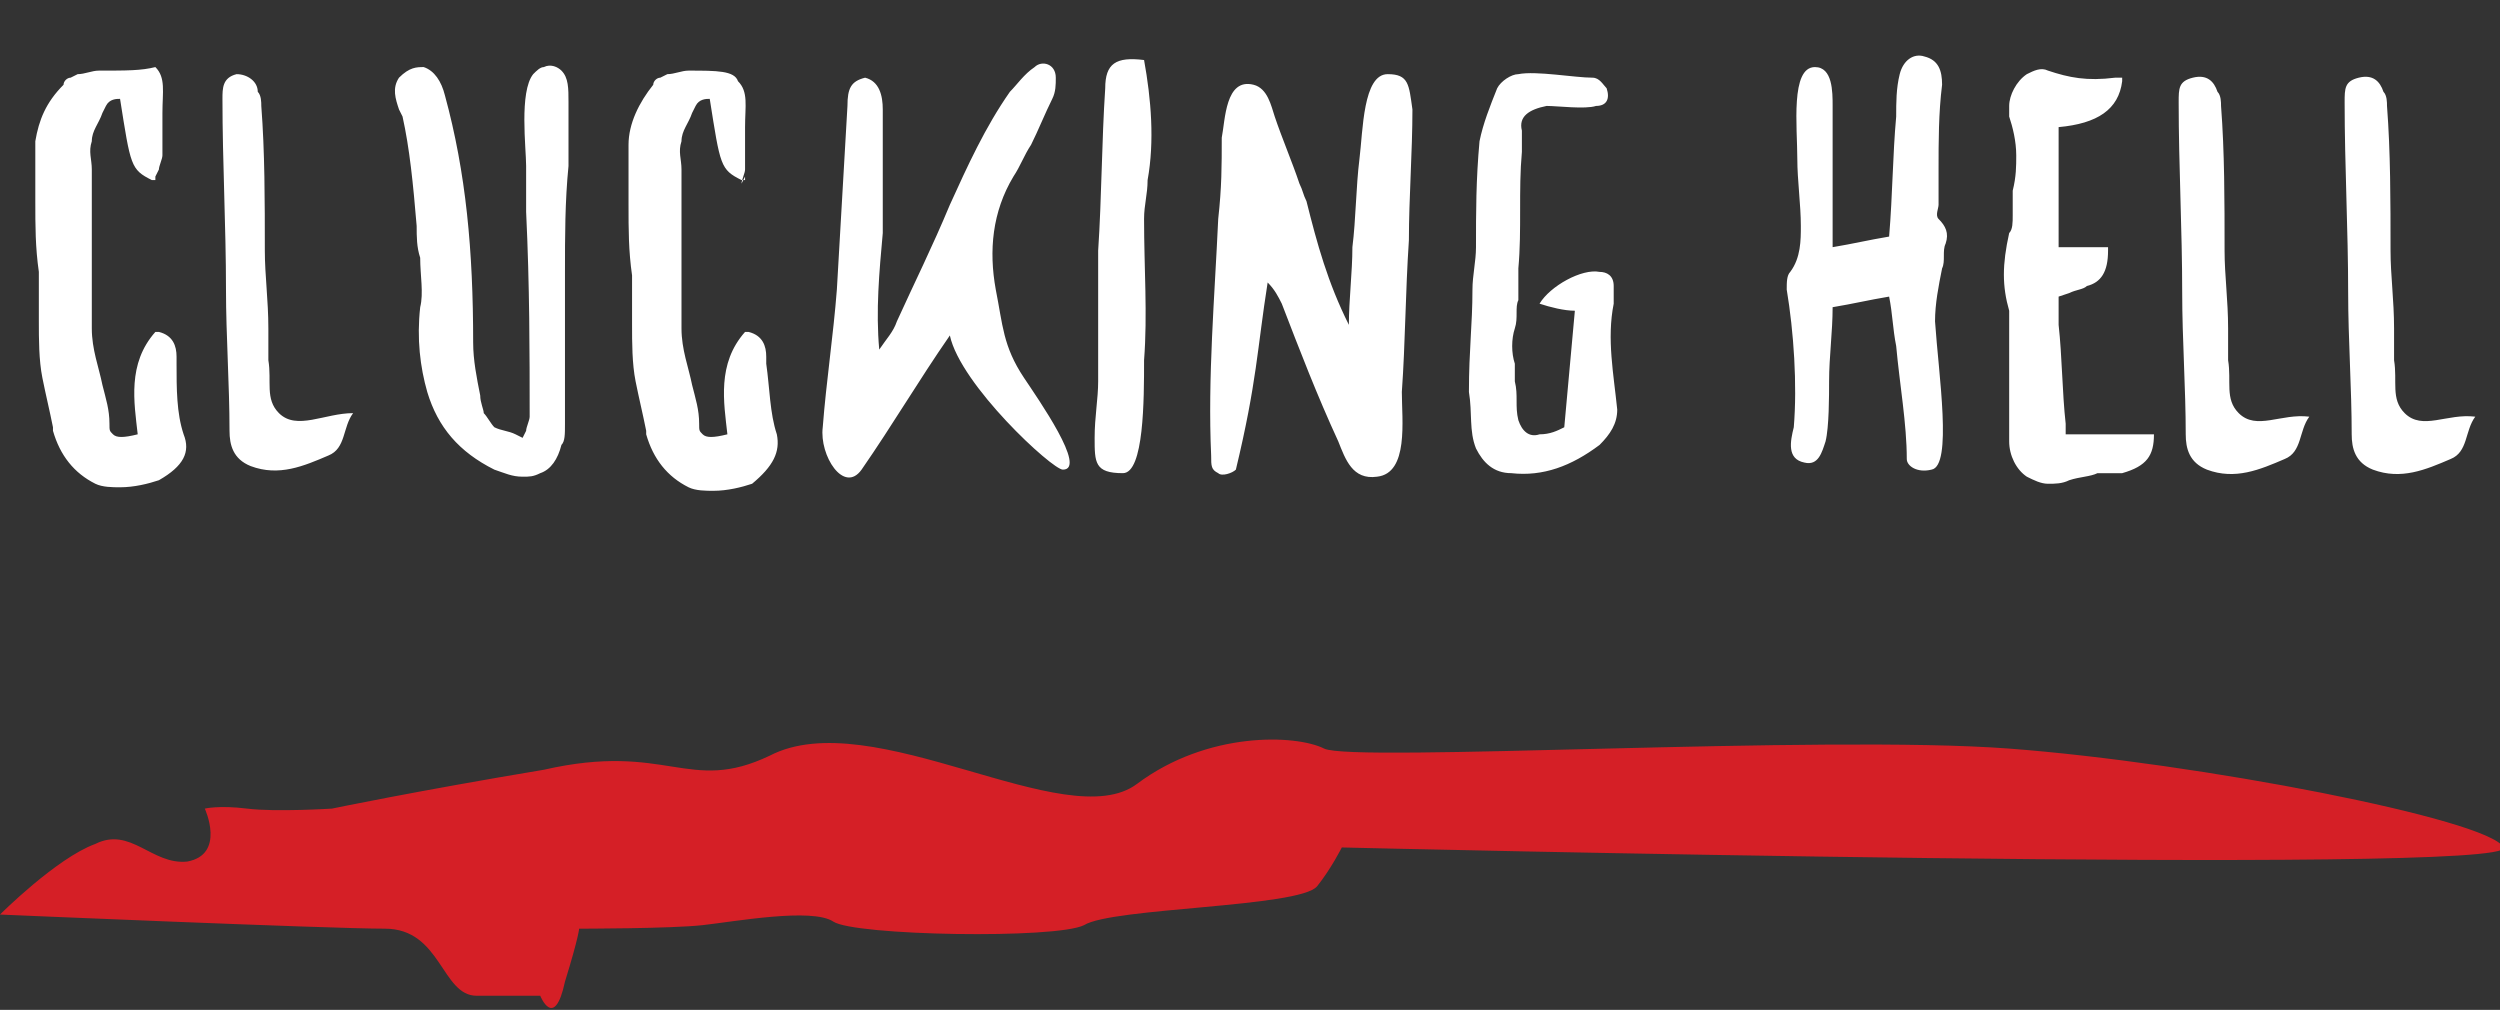 <?xml version="1.0" encoding="utf-8"?>
<!-- Generator: Adobe Illustrator 25.4.1, SVG Export Plug-In . SVG Version: 6.00 Build 0)  -->
<svg version="1.1" id="Layer_1" xmlns="http://www.w3.org/2000/svg" xmlns:xlink="http://www.w3.org/1999/xlink" x="0px" y="0px"
	 viewBox="0 0 70.8 28.6" style="enable-background:new 0 0 70.8 28.6;" xml:space="preserve">
<rect x="0" y="0" width="70.8" height="28.6" fill="#333333" stroke="none"/>
<style type="text/css">
	.st0{display:none;}
	.st1{display:inline;}
	.st2{fill:#D51F26;}
	.st3{fill:#FFFFFF;}
</style>
<g id="Layer_2_1_" class="st0">
	<rect x="-183.1" y="-8.3" class="st1" width="306.4" height="46.2"/>
</g>
<g id="Layer_1_1_">
	<path class="st2" d="M0,25.9c0,0,9.3,0.4,10.9,0.4s1.6,1.9,2.6,1.9c1,0,1.8,0,1.8,0s0.4,1,0.7-0.4c0.4-1.3,0.4-1.5,0.4-1.5
		s2.6,0,3.5-0.1c0.9-0.1,3.1-0.5,3.7-0.1c0.6,0.4,6.3,0.5,7.1,0.1c0.8-0.5,6.1-0.5,6.6-1.1c0.4-0.5,0.7-1.1,0.7-1.1s33.3,0.8,32.9,0
		c-0.4-0.8-8.7-2.4-14-2.8s-18.6,0.4-19.4,0s-3.3-0.5-5.3,1c-2,1.5-7.5-2.3-10.4-0.8c-2.3,1.1-2.9-0.4-6.4,0.4c-3.6,0.6-6,1.1-6,1.1
		S7.8,23,7,22.9s-1.2,0-1.2,0s0.6,1.3-0.5,1.5c-1,0.1-1.6-1-2.6-0.5C1.6,24.3,0,25.9,0,25.9z"/>
</g>
<g>
	<path class="st3" d="M68.1,11.7c-0.4-0.4-0.2-0.9-0.3-1.5c0-0.4,0-0.6,0-0.9c0-0.8-0.1-1.5-0.1-2.2c0-1.4,0-2.8-0.1-4.1
		c0-0.1,0-0.3-0.1-0.4c-0.1-0.3-0.3-0.5-0.7-0.4c-0.4,0.1-0.4,0.3-0.4,0.7c0,1.8,0.1,3.6,0.1,5.4c0,1.3,0.1,2.7,0.1,4
		c0,0.4,0.1,0.8,0.6,1c0.8,0.3,1.5,0,2.2-0.3c0.5-0.2,0.4-0.8,0.7-1.2C69.3,11.7,68.6,12.2,68.1,11.7z M63.4,11.7
		c-0.4-0.4-0.2-0.9-0.3-1.5c0-0.4,0-0.6,0-0.9c0-0.8-0.1-1.5-0.1-2.2c0-1.4,0-2.8-0.1-4.1c0-0.1,0-0.3-0.1-0.4
		c-0.1-0.3-0.3-0.5-0.7-0.4c-0.4,0.1-0.4,0.3-0.4,0.7c0,1.8,0.1,3.6,0.1,5.4c0,1.3,0.1,2.7,0.1,4c0,0.4,0.1,0.8,0.6,1
		c0.8,0.3,1.5,0,2.2-0.3c0.5-0.2,0.4-0.8,0.7-1.2C64.6,11.7,63.9,12.2,63.4,11.7z M61,12.3h-2.5l0-0.1l0-0.2
		c-0.1-0.9-0.1-1.9-0.2-2.8l0-0.8l0.3-0.1c0.2-0.1,0.4-0.1,0.5-0.2c0.4-0.1,0.6-0.4,0.6-1l0-0.1h-1.4V3.6c1.1-0.1,1.7-0.5,1.8-1.3
		l0-0.1l-0.1,0l0,0l-0.1,0c-0.8,0.1-1.3,0-1.9-0.2c-0.2-0.1-0.4,0-0.6,0.1c-0.3,0.2-0.5,0.6-0.5,0.9c0,0.1,0,0.2,0,0.3
		C57,3.6,57.1,4,57.1,4.4c0,0.3,0,0.6-0.1,1c0,0.1,0,0.3,0,0.4c0,0.1,0,0.2,0,0.3c0,0.2,0,0.4-0.1,0.5c-0.2,0.9-0.2,1.5,0,2.2
		c0,0.1,0,0.2,0,0.4l0,0.1c0,1.1,0,2.1,0,3.2c0,0.4,0.2,0.8,0.5,1c0.2,0.1,0.4,0.2,0.6,0.2c0.2,0,0.4,0,0.6-0.1
		c0.3-0.1,0.6-0.1,0.8-0.2l0.1,0c0.1,0,0.2,0,0.3,0c0.1,0,0.2,0,0.3,0C60.8,13.2,61,12.9,61,12.3L61,12.3z M55.1,6.9
		c0.1-0.3,0-0.5-0.2-0.7c-0.1-0.1,0-0.3,0-0.4c0-0.3,0-0.7,0-1c0-0.8,0-1.6,0.1-2.4c0-0.4-0.1-0.7-0.5-0.8c-0.3-0.1-0.6,0.1-0.7,0.5
		c-0.1,0.4-0.1,0.8-0.1,1.2c-0.1,1.1-0.1,2.2-0.2,3.4c-0.6,0.1-1,0.2-1.6,0.3c0-0.4,0-0.8,0-1.1c0-1,0-1.9,0-2.9
		c0-0.4,0-1.1-0.5-1.1c-0.7,0-0.5,1.7-0.5,2.6c0,0.6,0.1,1.3,0.1,1.9c0,0.4,0,0.9-0.3,1.3c-0.1,0.1-0.1,0.3-0.1,0.5
		c0.2,1.2,0.3,2.7,0.2,3.9c-0.1,0.4-0.2,0.9,0.3,1c0.4,0.1,0.5-0.3,0.6-0.6c0.1-0.4,0.1-1.3,0.1-1.7c0-0.7,0.1-1.4,0.1-2.1
		c0.6-0.1,1-0.2,1.6-0.3c0.1,0.5,0.1,0.9,0.2,1.4C53.8,10.9,54,12,54,13c0,0.2,0.3,0.4,0.7,0.3c0.6-0.1,0.2-2.7,0.1-4.2
		c0-0.5,0.1-1,0.2-1.5C55.1,7.4,55,7.1,55.1,6.9z M45.7,8.6c0-0.2,0-0.3,0-0.5c0-0.3-0.2-0.4-0.4-0.4c-0.5-0.1-1.4,0.4-1.7,0.9
		c0.3,0.1,0.7,0.2,1,0.2c-0.1,1.1-0.2,2.2-0.3,3.3c-0.2,0.1-0.4,0.2-0.7,0.2c-0.3,0.1-0.5-0.1-0.6-0.4c-0.1-0.4,0-0.7-0.1-1.1
		c0-0.2,0-0.3,0-0.5c-0.1-0.3-0.1-0.7,0-1c0.1-0.3,0-0.6,0.1-0.8c0-0.3,0-0.6,0-0.9c0.1-1.1,0-2.2,0.1-3.3c0-0.2,0-0.4,0-0.6
		C43,3.3,43.3,3.1,43.8,3c0.3,0,1.1,0.1,1.4,0c0.3,0,0.4-0.2,0.3-0.5c-0.1-0.1-0.2-0.3-0.4-0.3c-0.5,0-1.6-0.2-2.1-0.1
		c-0.2,0-0.5,0.2-0.6,0.4c-0.2,0.5-0.4,1-0.5,1.5C41.8,5.1,41.8,6,41.8,7c0,0.4-0.1,0.8-0.1,1.2c0,1-0.1,1.7-0.1,2.9
		c0.1,0.6,0,1.1,0.2,1.6c0.2,0.4,0.5,0.7,1,0.7c0.9,0.1,1.7-0.2,2.5-0.8c0.3-0.3,0.5-0.6,0.5-1C45.7,10.6,45.5,9.6,45.7,8.6z
		 M39.3,2.1c-0.7,0-0.7,1.6-0.8,2.4c-0.1,0.8-0.1,1.7-0.2,2.5c0,0.7-0.1,1.5-0.1,2.2C37.6,8,37.3,6.9,37,5.7
		c-0.1-0.2-0.1-0.3-0.2-0.5c-0.2-0.6-0.5-1.3-0.7-1.9c-0.1-0.3-0.2-0.8-0.6-0.9c-0.8-0.2-0.8,1-0.9,1.5c0,0.8,0,1.4-0.1,2.3
		c-0.1,2.2-0.3,4.5-0.2,6.7c0,0.3,0,0.4,0.2,0.5c0.1,0.1,0.4,0,0.5-0.1c0.6-2.5,0.6-3.4,0.9-5.3c0.2,0.2,0.3,0.4,0.4,0.6
		c0.5,1.3,1,2.6,1.6,3.9c0.2,0.5,0.4,1.1,1.1,1c0.9-0.1,0.7-1.6,0.7-2.4c0.1-1.4,0.1-2.8,0.2-4.3c0-1.2,0.1-2.5,0.1-3.7
		C39.9,2.4,39.9,2.1,39.3,2.1z M32.4,1.7c-0.8-0.1-1.1,0.1-1.1,0.8c-0.1,1.5-0.1,3.1-0.2,4.6c0,0.4,0,0.9,0,1.3c0,0.8,0,1.6,0,2.4
		c0,0.5-0.1,1-0.1,1.6c0,0.7,0,1,0.8,1c0.6,0,0.6-2.1,0.6-3.2c0.1-1.3,0-2.6,0-4c0-0.4,0.1-0.7,0.1-1.1C32.7,4,32.6,2.8,32.4,1.7z
		 M29,10.7c-0.6-0.9-0.6-1.5-0.8-2.5C28,7.1,28.1,6,28.7,5c0.2-0.3,0.3-0.6,0.5-0.9c0.2-0.4,0.4-0.9,0.6-1.3
		c0.1-0.2,0.1-0.4,0.1-0.6c0-0.4-0.4-0.5-0.6-0.3c-0.3,0.2-0.5,0.5-0.7,0.7c-0.7,1-1.2,2.1-1.7,3.2C26.4,7,25.9,8,25.4,9.1
		c-0.1,0.3-0.3,0.5-0.5,0.8c-0.1-1.1,0-2.2,0.1-3.3C25,5.4,25,4.3,25,3.1c0-0.4-0.1-0.8-0.5-0.9C24.1,2.3,24,2.5,24,3
		c-0.1,1.7-0.2,3.5-0.3,5.2c-0.1,1.3-0.3,2.6-0.4,3.9c-0.1,0.8,0.6,1.9,1.1,1.2c0.9-1.3,1.6-2.5,2.5-3.8c0.3,1.4,2.9,3.8,3.2,3.8
		C30.8,13.3,29.4,11.3,29,10.7z M22,12.3c-0.2-0.6-0.2-1.3-0.3-2l0-0.2c0-0.3-0.1-0.6-0.5-0.7l-0.1,0l0,0c-0.8,0.9-0.6,2-0.5,2.9
		c-0.4,0.1-0.6,0.1-0.7,0c-0.1-0.1-0.1-0.1-0.1-0.3c0-0.4-0.1-0.7-0.2-1.1c-0.1-0.5-0.3-1-0.3-1.6c0-0.4,0-0.8,0-1.1
		c0-0.2,0-0.4,0-0.6c0-0.3,0-0.7,0-1c0-0.4,0-0.8,0-1.3c0-0.2,0-0.3,0-0.5c0-0.3-0.1-0.5,0-0.8c0-0.3,0.2-0.5,0.3-0.8l0.1-0.2
		c0.1-0.2,0.3-0.2,0.4-0.2c0.3,1.9,0.3,2,0.9,2.3l0.1,0l0-0.1L21,5.2c0-0.1,0.1-0.3,0.1-0.4c0-0.2,0-0.4,0-0.6c0-0.2,0-0.4,0-0.6
		c0-0.6,0.1-1-0.2-1.3C20.8,2,20.3,2,19.5,2c-0.2,0-0.4,0.1-0.6,0.1l-0.2,0.1c-0.1,0-0.2,0.1-0.2,0.2c-0.4,0.5-0.7,1.1-0.7,1.7
		c0,0.4,0,0.9,0,1.3c0,0.1,0,0.2,0,0.4c0,0.7,0,1.3,0.1,2c0,0.5,0,0.9,0,1.4c0,0.5,0,1.1,0.1,1.6c0.1,0.5,0.2,0.9,0.3,1.4l0,0.1
		c0.2,0.7,0.6,1.2,1.2,1.5c0.2,0.1,0.5,0.1,0.7,0.1c0.4,0,0.8-0.1,1.1-0.2C21.9,13.2,22.1,12.8,22,12.3z M16.1,3.9c0-0.3,0-0.6,0-1
		c0-0.4,0-0.7-0.2-0.9c-0.1-0.1-0.3-0.2-0.5-0.1c-0.1,0-0.2,0.1-0.3,0.2c-0.4,0.5-0.2,2.1-0.2,2.6c0,0.2,0,0.6,0,0.9
		c0,0.1,0,0.3,0,0.4c0.1,2.1,0.1,4,0.1,5.8c0,0.1-0.1,0.3-0.1,0.4l-0.1,0.2l-0.2-0.1c-0.2-0.1-0.4-0.1-0.6-0.2
		c-0.1-0.1-0.2-0.3-0.3-0.4c0-0.1-0.1-0.3-0.1-0.5c-0.1-0.5-0.2-1-0.2-1.5c0-2.6-0.2-4.8-0.8-7c-0.1-0.4-0.3-0.7-0.6-0.8
		c-0.2,0-0.4,0-0.7,0.3c-0.2,0.3-0.1,0.6,0,0.9l0.1,0.2c0.2,0.9,0.3,1.9,0.4,3.1c0,0.3,0,0.6,0.1,0.9c0,0.5,0.1,1,0,1.4
		c-0.1,0.9,0,1.7,0.2,2.4c0.3,1,0.9,1.7,1.9,2.2c0.3,0.1,0.5,0.2,0.8,0.2c0.2,0,0.3,0,0.5-0.1c0.3-0.1,0.5-0.4,0.6-0.8
		C16,12.5,16,12.3,16,12l0-0.2c0-0.5,0-0.9,0-1.4c0-0.4,0-0.8,0-1.1c0-0.5,0-1.1,0-1.6c0-1,0-2,0.1-3C16.1,4.5,16.1,4.2,16.1,3.9z
		 M7.9,11.7c-0.4-0.4-0.2-0.9-0.3-1.5c0-0.4,0-0.6,0-0.9c0-0.8-0.1-1.5-0.1-2.2c0-1.4,0-2.8-0.1-4.1c0-0.1,0-0.3-0.1-0.4
		C7.3,2.3,7,2.1,6.7,2.1C6.3,2.2,6.3,2.5,6.3,2.8c0,1.8,0.1,3.6,0.1,5.4c0,1.3,0.1,2.7,0.1,4c0,0.4,0.1,0.8,0.6,1
		c0.8,0.3,1.5,0,2.2-0.3c0.5-0.2,0.4-0.8,0.7-1.2C9.2,11.7,8.4,12.2,7.9,11.7z M5.2,12.3C5,11.7,5,11,5,10.3l0-0.2
		c0-0.3-0.1-0.6-0.5-0.7l-0.1,0l0,0c-0.8,0.9-0.6,2-0.5,2.9c-0.4,0.1-0.6,0.1-0.7,0c-0.1-0.1-0.1-0.1-0.1-0.3c0-0.4-0.1-0.7-0.2-1.1
		c-0.1-0.5-0.3-1-0.3-1.6c0-0.4,0-0.8,0-1.1c0-0.2,0-0.4,0-0.6c0-0.3,0-0.7,0-1c0-0.4,0-0.8,0-1.3c0-0.2,0-0.3,0-0.5
		c0-0.3-0.1-0.5,0-0.8c0-0.3,0.2-0.5,0.3-0.8l0.1-0.2c0.1-0.2,0.3-0.2,0.4-0.2c0.3,1.9,0.3,2,0.9,2.3l0.1,0l0-0.1l0.1-0.2
		c0-0.1,0.1-0.3,0.1-0.4c0-0.2,0-0.4,0-0.6c0-0.2,0-0.4,0-0.6c0-0.6,0.1-1-0.2-1.3C4,2,3.6,2,2.8,2C2.6,2,2.4,2.1,2.2,2.1L2,2.2
		c-0.1,0-0.2,0.1-0.2,0.2C1.3,2.9,1.1,3.4,1,4c0,0.4,0,0.9,0,1.3c0,0.1,0,0.2,0,0.4c0,0.7,0,1.3,0.1,2c0,0.5,0,0.9,0,1.4
		c0,0.5,0,1.1,0.1,1.6c0.1,0.5,0.2,0.9,0.3,1.4l0,0.1c0.2,0.7,0.6,1.2,1.2,1.5c0.2,0.1,0.5,0.1,0.7,0.1c0.4,0,0.8-0.1,1.1-0.2
		C5.2,13.2,5.4,12.8,5.2,12.3z"/>
</g>
</svg>
